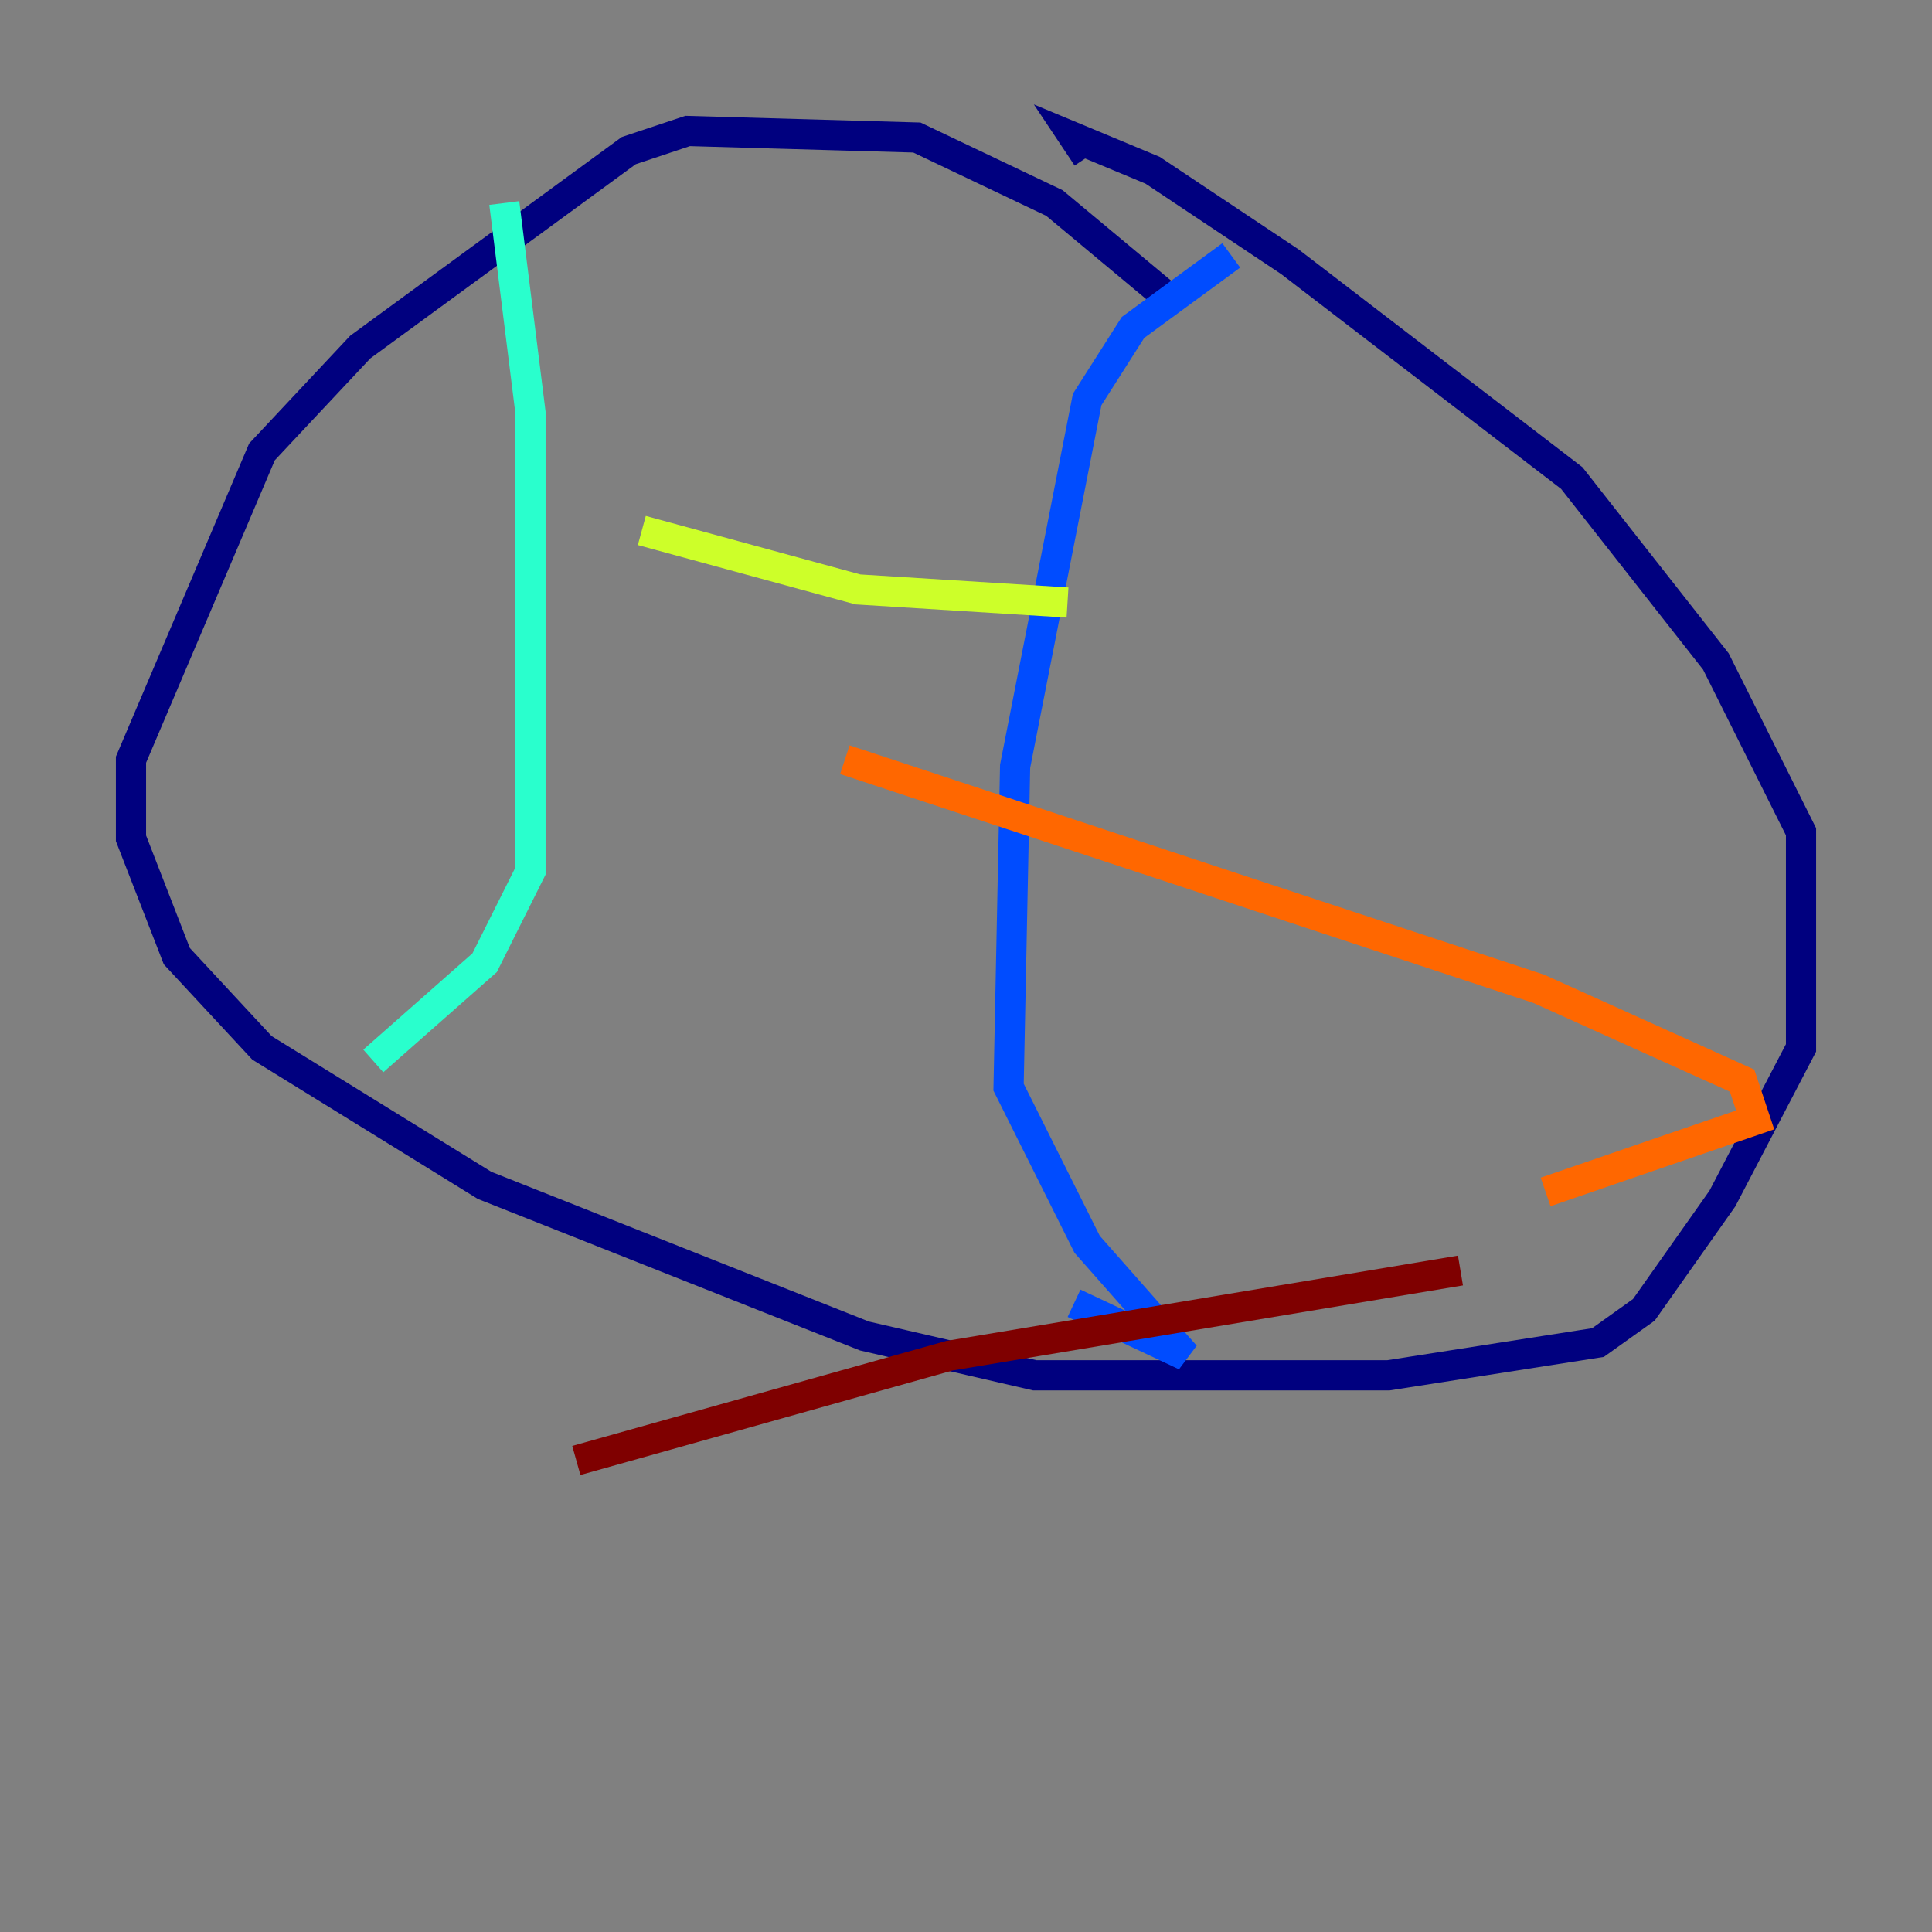 <?xml version="1.0" encoding="utf-8" ?>
<svg baseProfile="tiny" height="128" version="1.2" viewBox="0,0,128,128" width="128" xmlns="http://www.w3.org/2000/svg" xmlns:ev="http://www.w3.org/2001/xml-events" xmlns:xlink="http://www.w3.org/1999/xlink"><rect x="0" y="0" width="128" height="128" fill="#808080" stroke="none"/><defs /><polyline fill="none" points="77.668,19.959 69.858,13.451 60.746,9.112 45.559,8.678 41.654,9.98 23.864,22.997 17.356,29.939 8.678,50.332 8.678,55.539 11.715,63.349 17.356,69.424 32.108,78.536 57.275,88.515 68.556,91.119 91.986,91.119 105.871,88.949 108.909,86.78 114.115,79.403 119.322,69.424 119.322,55.105 113.681,43.824 104.136,31.675 85.478,17.356 76.366,11.281 71.159,9.112 72.027,10.414" stroke="#00007f" stroke-width="2" /><polyline fill="none" points="81.573,16.922 75.064,21.695 72.027,26.468 67.254,50.766 66.82,72.027 72.027,82.441 78.536,89.817 71.159,86.346" stroke="#004cff" stroke-width="2" /><polyline fill="none" points="33.41,13.451 35.146,27.336 35.146,57.709 32.108,63.783 24.732,70.291" stroke="#29ffcd" stroke-width="2" /><polyline fill="none" points="42.522,35.146 56.841,39.051 70.725,39.919" stroke="#cdff29" stroke-width="2" /><polyline fill="none" points="55.973,50.332 101.966,65.519 115.417,71.593 116.285,74.197 102.4,78.969" stroke="#ff6700" stroke-width="2" /><polyline fill="none" points="38.183,96.759 62.915,89.817 96.759,84.176" stroke="#7f0000" stroke-width="2" /></svg>